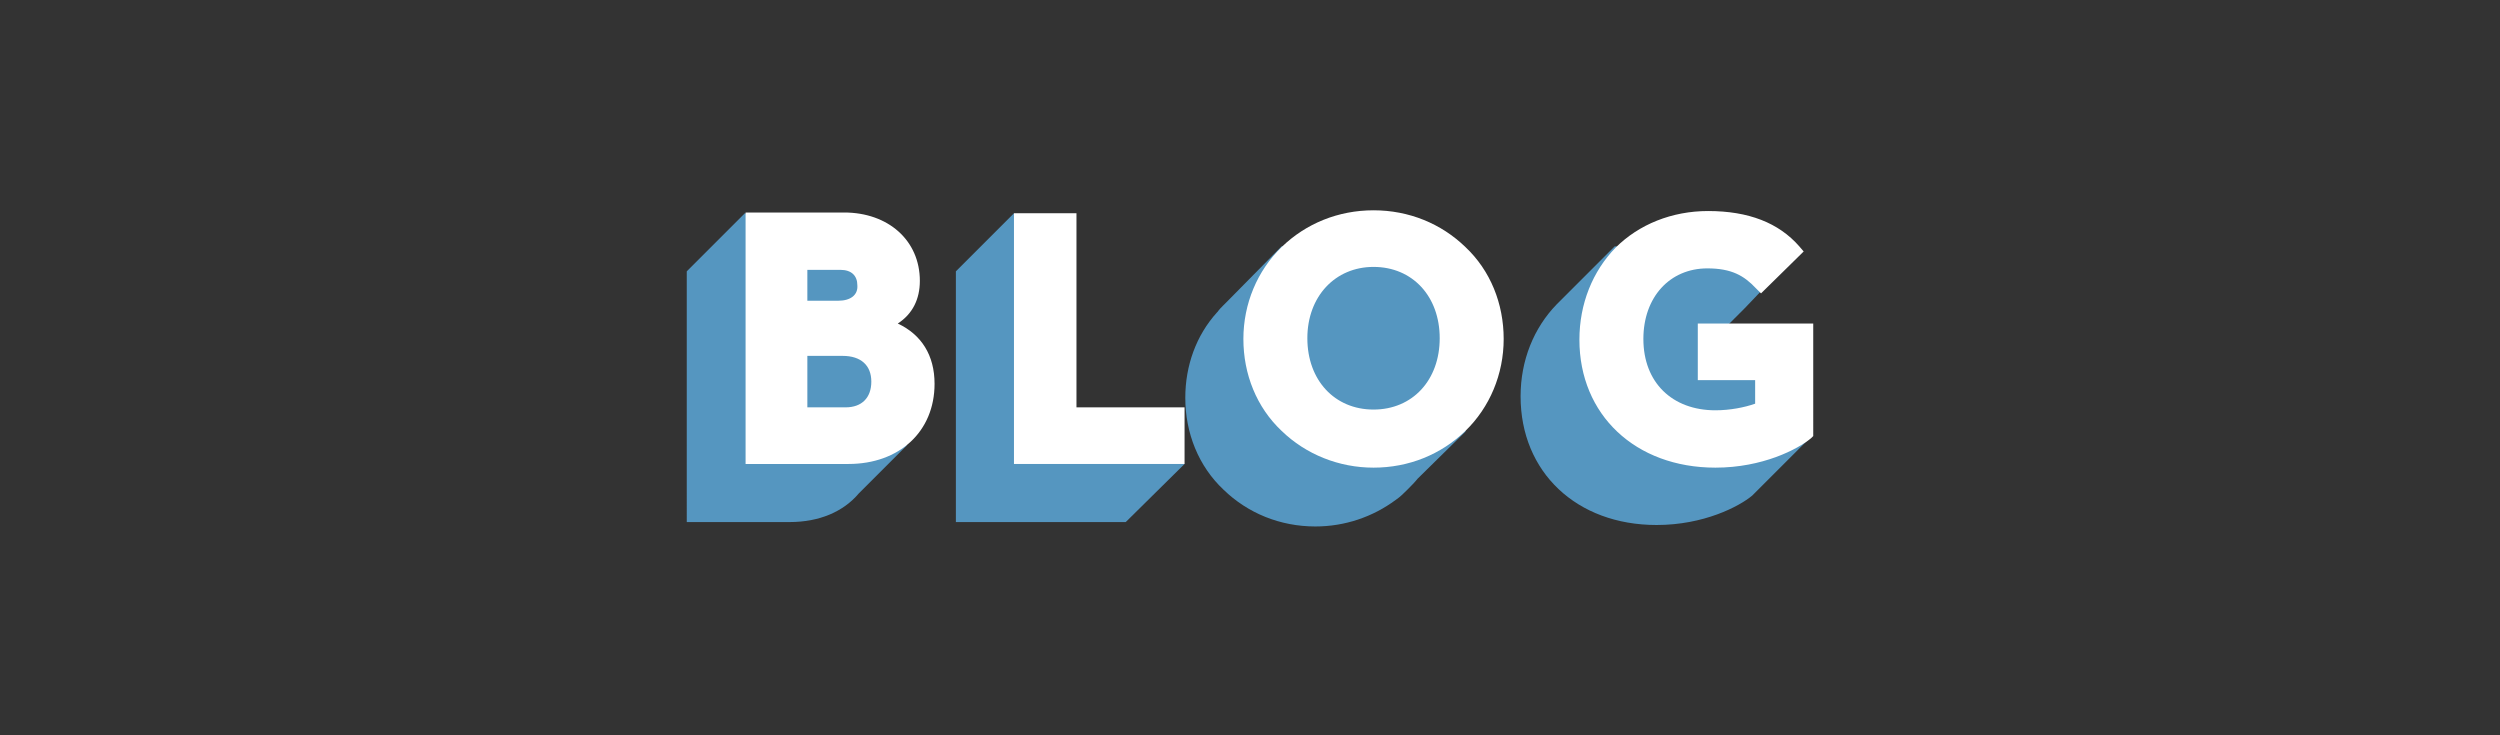<?xml version="1.0" encoding="utf-8"?>
<!-- Generator: Adobe Illustrator 18.0.0, SVG Export Plug-In . SVG Version: 6.00 Build 0)  -->
<!DOCTYPE svg PUBLIC "-//W3C//DTD SVG 1.1//EN" "http://www.w3.org/Graphics/SVG/1.1/DTD/svg11.dtd">
<svg version="1.1" id="Layer_1" xmlns="http://www.w3.org/2000/svg" xmlns:xlink="http://www.w3.org/1999/xlink" x="0px" y="0px"
	 viewBox="0 0 340 100" enable-background="new 0 0 340 100" xml:space="preserve">
<rect x="0" y="0" width="340" height="100" fill="#333333" stroke="none"/>
<g>
	<g>
		<path fill="#5596C0" d="M120.8,36.9L101.3,29l-7.9,7.9V71h14c4,0,7.3-1.4,9.4-3.9l6.5-6.5L120.8,36.9z"/>
		<polygon fill="#5596C0" points="137.9,29 130,36.9 130,71 153.1,71 161.1,63.1 143.5,57.7 		"/>
		<path fill="#5596C0" d="M199.1,45l-7.4-11.5h-17.4l-7.3,7.4c-0.2,0.2-0.4,0.4-0.6,0.6c-0.3,0.3-0.6,0.6-0.8,0.9l-0.1,0.1l0,0
			c-2.8,3.1-4.3,7.2-4.3,11.6c0,4.8,1.8,9.3,5.2,12.5c3.3,3.2,7.7,5,12.5,5c4,0,7.8-1.3,10.9-3.6l0,0l0,0c0.6-0.4,1.1-0.9,1.6-1.4
			c0.5-0.5,1-1,1.4-1.5l6.5-6.4L199.1,45z"/>
		<path fill="#5596C0" d="M243.8,50.7l-9.8-5.5l3.3-3.3l2.1-2.2l1.7-5.3l-21.5-0.9l-7.9,7.9c-3.1,3.2-4.9,7.6-4.9,12.5
			c0,10.3,7.6,17.5,18.5,17.5c6.4,0,11.2-2.5,13-4l0.3-0.3l7.9-7.9L243.8,50.7z"/>
	</g>
	<g>
		<path fill="#FFFFFF" d="M127.1,52.2c0-3.9-1.8-6.7-5-8.2c2-1.3,3-3.3,3-5.8c0-5.5-4.3-9.3-10.3-9.3h-13.4v34.2h14
			C122.3,63.1,127.1,58.7,127.1,52.2z M114,40.9h-4.2v-4.2h4.5c1.5,0,2.3,0.8,2.3,2.1C116.7,40.1,115.7,40.9,114,40.9z M118.5,51.9
			c0,2.2-1.3,3.5-3.5,3.5h-5.2v-7h4.8C117.1,48.4,118.5,49.7,118.5,51.9z"/>
		<polygon fill="#FFFFFF" points="161.1,55.4 146.4,55.4 146.4,29 137.9,29 137.9,63.1 161.1,63.1 		"/>
		<path fill="#FFFFFF" d="M186.8,63.6c4.8,0,9.2-1.8,12.5-5c3.3-3.2,5.2-7.7,5.2-12.5s-1.8-9.3-5.2-12.5c-3.3-3.2-7.7-5-12.5-5
			s-9.2,1.8-12.5,5c-3.3,3.2-5.2,7.7-5.2,12.5s1.8,9.3,5.2,12.5C177.6,61.8,182.1,63.6,186.8,63.6z M186.8,36.3c5.3,0,9,4,9,9.7
			s-3.7,9.7-9,9.7s-9-4-9-9.7S181.6,36.3,186.8,36.3z"/>
		<path fill="#FFFFFF" d="M233.3,63.6c6.4,0,11.2-2.5,13-4l0.3-0.3V44h-15.7v7.7h7.8v3.2c-1.4,0.5-3.4,0.9-5.4,0.9
			c-5.9,0-9.8-3.8-9.8-9.7c0-5.7,3.6-9.6,8.7-9.6c3.3,0,5,1,6.6,2.7l0.7,0.7l5.8-5.7l-0.6-0.7c-2.8-3.2-6.9-4.8-12.4-4.8
			c-4.9,0-9.4,1.8-12.6,5c-3.1,3.2-4.9,7.6-4.9,12.5C214.8,56.4,222.4,63.6,233.3,63.6z"/>
	</g>
</g>
</svg>
